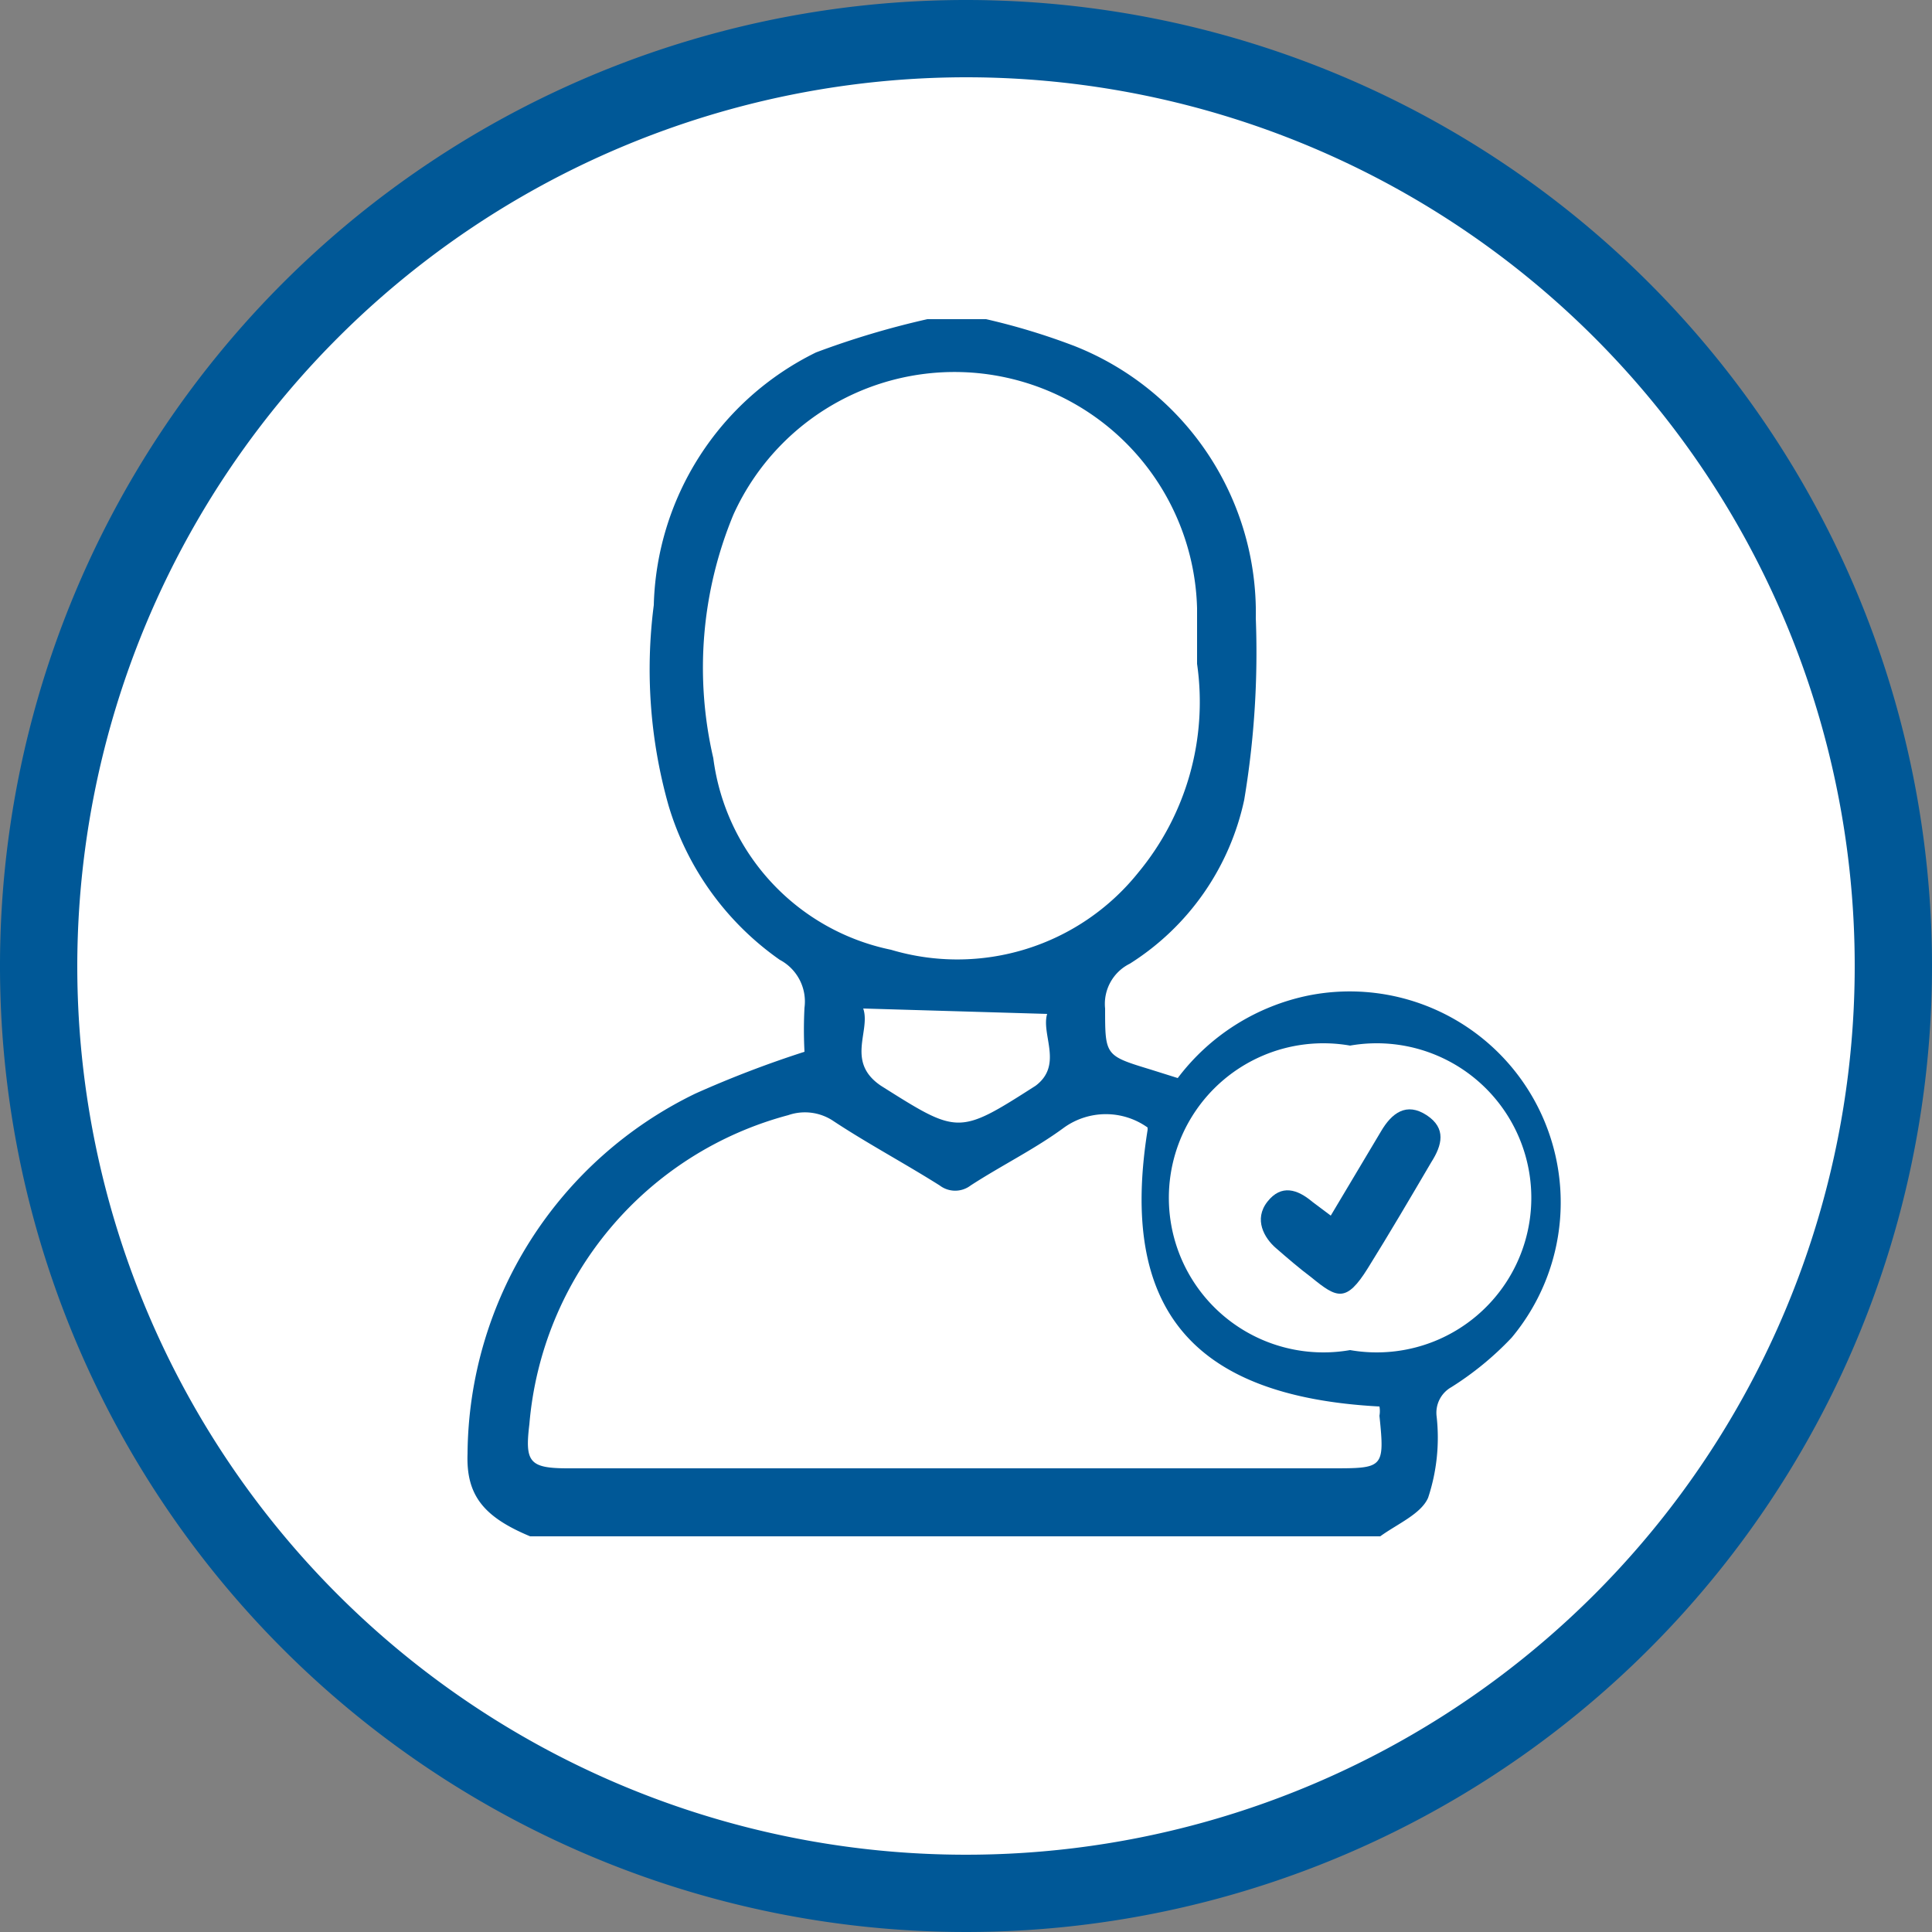<svg id="Layer_1" data-name="Layer 1" xmlns="http://www.w3.org/2000/svg" viewBox="0 0 25 25"><rect x="0" y="0" width="25" height="25" fill="#808080" stroke="none"/><defs><style>.cls-1{fill:#fff;}.cls-2{fill:#005897;}</style></defs><circle class="cls-1" cx="12.5" cy="12.5" r="12"/><path class="cls-2" d="M12.5,1A11.5,11.5,0,1,1,1,12.5,11.51,11.51,0,0,1,12.5,1m0-1A12.5,12.5,0,1,0,25,12.5,12.5,12.5,0,0,0,12.5,0Z"/><path class="cls-2" d="M12.76,4.13a8.52,8.52,0,0,1,1.15.35A3.71,3.71,0,0,1,16.25,8a11.56,11.56,0,0,1-.15,2.35,3.33,3.33,0,0,1-1.48,2.12.58.58,0,0,0-.32.58c0,.61,0,.61.59.79l.35.11a2.83,2.83,0,0,1,1.7-1.07,2.73,2.73,0,0,1,2.62,4.43,4,4,0,0,1-.78.64.38.38,0,0,0-.19.38,2.47,2.47,0,0,1-.11,1.05c-.09.21-.4.34-.62.5h-11c-.6-.25-.83-.53-.81-1.07A5.22,5.22,0,0,1,9,14.15a13.76,13.76,0,0,1,1.41-.54,5.42,5.42,0,0,1,0-.57.61.61,0,0,0-.32-.62,3.74,3.74,0,0,1-1.44-2,6.47,6.47,0,0,1-.19-2.59,3.75,3.75,0,0,1,2.1-3.27A11,11,0,0,1,12,4.13Zm2.73,4.46c0-.18,0-.45,0-.72a3.14,3.14,0,0,0-6-1.21,5.17,5.17,0,0,0-.26,3.15,2.91,2.91,0,0,0,2.3,2.48,3,3,0,0,0,3.2-1A3.46,3.46,0,0,0,15.49,8.59Zm-.64,6a.93.93,0,0,0-1.08,0c-.38.28-.81.49-1.21.75a.33.33,0,0,1-.4,0c-.46-.29-.93-.54-1.37-.83a.66.66,0,0,0-.59-.08,4.53,4.53,0,0,0-3.35,4c-.06.49,0,.57.5.57h9.88c.67,0,.69,0,.62-.68a.34.34,0,0,0,0-.12C15.42,18.07,14.48,16.93,14.85,14.62Zm2.62,2.88a2,2,0,1,0,0-3.94,2,2,0,1,0,0,3.94Zm-6.3-4.42c.1.29-.23.69.23,1,1,.63,1,.64,2,0,.36-.27.07-.66.15-.93Z"/><path class="cls-2" d="M17.22,15.73l.65-1.09c.14-.24.33-.38.59-.21s.2.39.06.61c-.27.46-.54.92-.82,1.37s-.4.39-.73.12c-.16-.12-.31-.25-.46-.38s-.29-.37-.11-.6.39-.16.58,0Z"/></svg>